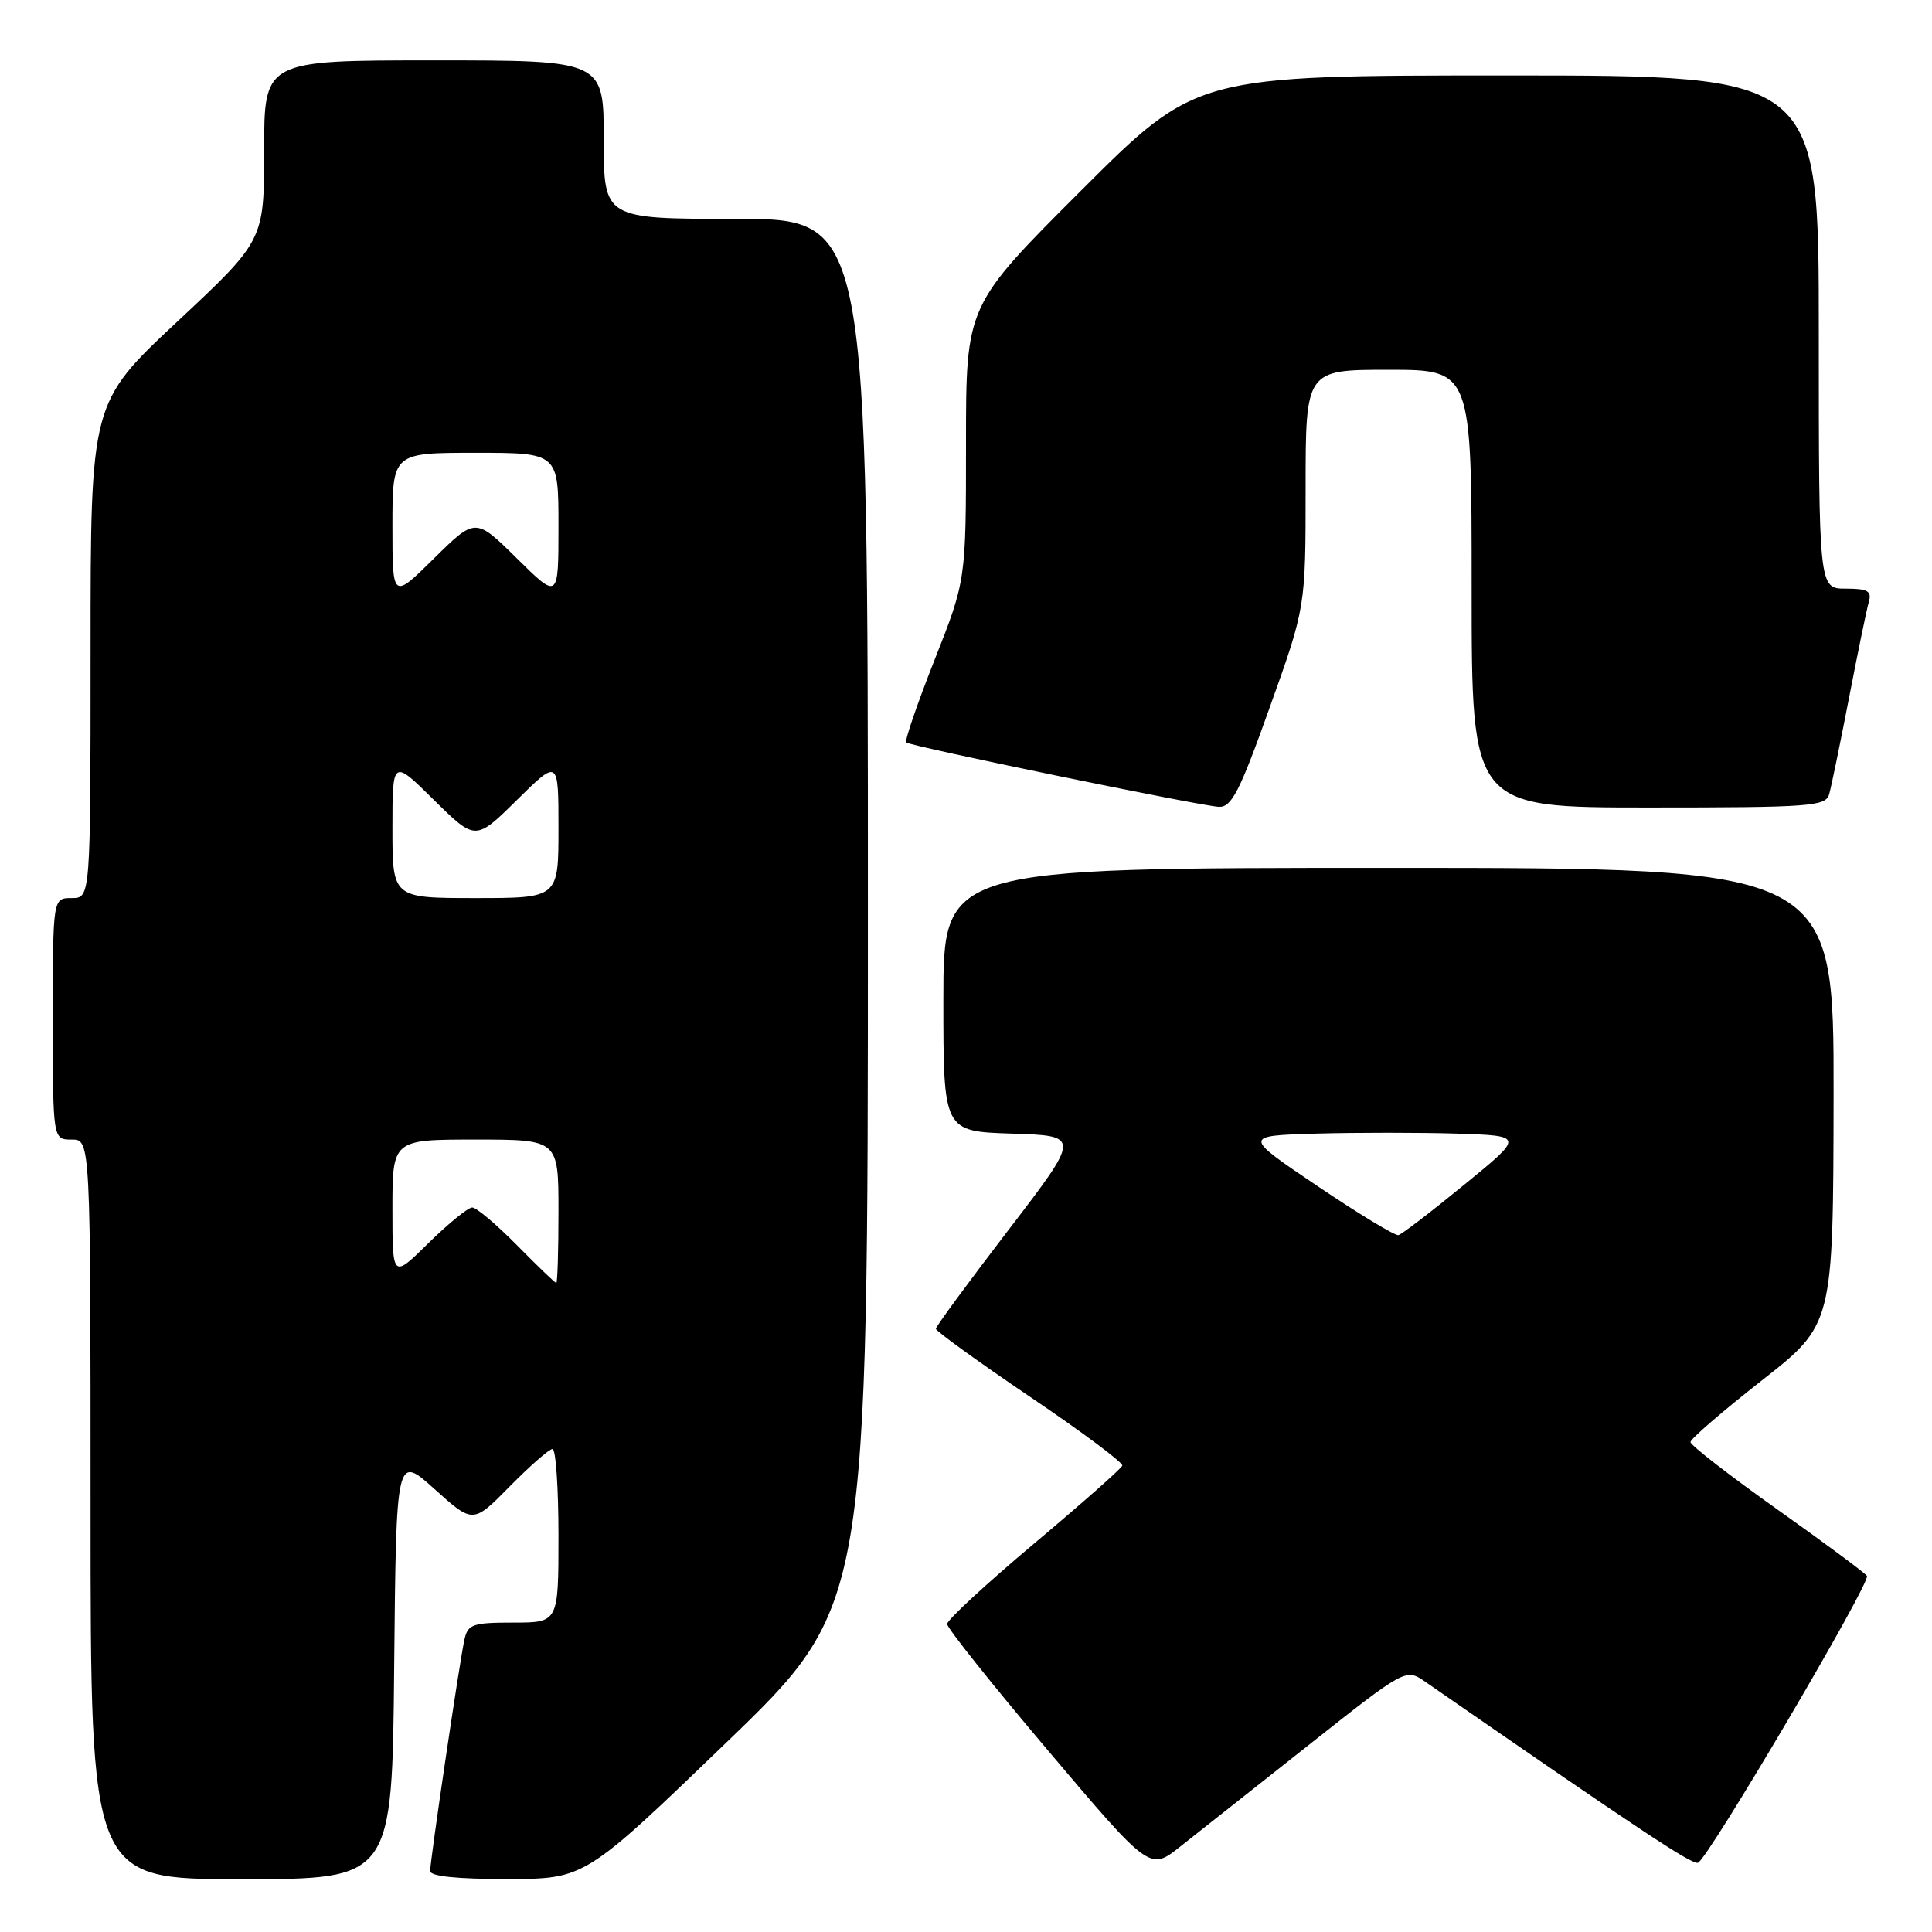 <?xml version="1.0" encoding="UTF-8" standalone="no"?>
<!DOCTYPE svg PUBLIC "-//W3C//DTD SVG 1.1//EN" "http://www.w3.org/Graphics/SVG/1.1/DTD/svg11.dtd" >
<svg xmlns="http://www.w3.org/2000/svg" xmlns:xlink="http://www.w3.org/1999/xlink" version="1.1" viewBox="0 0 256 256">
 <g >
 <path fill="currentColor"
d=" M 52.23 220.87 C 52.50 192.74 52.50 192.74 57.59 197.32 C 62.68 201.90 62.68 201.90 67.55 196.95 C 70.23 194.23 72.78 192.00 73.21 192.00 C 73.65 192.00 74.00 197.18 74.00 203.50 C 74.00 215.00 74.00 215.00 68.02 215.00 C 62.63 215.00 61.99 215.22 61.54 217.25 C 60.90 220.13 57.00 246.50 57.00 247.92 C 57.00 248.62 60.58 248.99 67.25 248.98 C 77.50 248.96 77.50 248.96 96.25 230.89 C 115.00 212.82 115.00 212.82 115.00 120.91 C 115.00 29.00 115.00 29.00 97.50 29.00 C 80.00 29.00 80.00 29.00 80.00 18.50 C 80.00 8.00 80.00 8.00 57.50 8.00 C 35.00 8.00 35.00 8.00 35.00 19.92 C 35.00 31.85 35.00 31.85 23.50 42.61 C 12.00 53.37 12.00 53.37 12.00 86.18 C 12.00 119.00 12.00 119.00 9.50 119.00 C 7.00 119.00 7.00 119.00 7.00 135.00 C 7.00 151.00 7.00 151.00 9.50 151.00 C 12.00 151.00 12.00 151.00 12.00 200.00 C 12.00 249.00 12.00 249.00 31.98 249.00 C 51.97 249.00 51.97 249.00 52.23 220.87 Z  M 173.34 231.28 C 186.27 221.05 186.27 221.05 188.88 222.86 C 217.19 242.46 224.18 247.10 224.99 246.83 C 226.29 246.38 247.91 209.68 247.38 208.82 C 247.15 208.44 241.80 204.47 235.48 199.99 C 229.17 195.51 224.00 191.50 224.00 191.08 C 224.00 190.66 228.26 186.99 233.46 182.91 C 242.91 175.50 242.91 175.50 242.96 145.25 C 243.00 115.00 243.00 115.00 184.00 115.00 C 125.00 115.00 125.00 115.00 125.00 132.46 C 125.00 149.92 125.00 149.92 134.09 150.21 C 143.19 150.50 143.19 150.50 133.61 163.00 C 128.34 169.88 124.02 175.75 124.01 176.07 C 124.01 176.38 129.61 180.43 136.46 185.07 C 143.32 189.70 148.83 193.81 148.71 194.20 C 148.60 194.58 143.32 199.24 137.00 204.55 C 130.68 209.86 125.50 214.65 125.50 215.19 C 125.50 215.73 131.54 223.30 138.93 232.03 C 152.36 247.89 152.36 247.89 156.38 244.69 C 158.60 242.94 166.22 236.90 173.34 231.28 Z  M 168.25 93.72 C 173.00 80.45 173.00 80.45 173.00 64.72 C 173.00 49.00 173.00 49.00 184.00 49.00 C 195.00 49.00 195.00 49.00 195.00 78.00 C 195.00 107.00 195.00 107.00 218.43 107.00 C 239.89 107.00 241.91 106.85 242.37 105.25 C 242.65 104.29 243.83 98.55 245.00 92.50 C 246.17 86.45 247.35 80.71 247.63 79.75 C 248.04 78.32 247.49 78.00 244.57 78.00 C 241.00 78.00 241.00 78.00 241.00 44.00 C 241.00 10.00 241.00 10.00 199.76 10.00 C 158.52 10.00 158.52 10.00 143.26 25.24 C 128.00 40.48 128.00 40.48 128.00 58.69 C 128.00 76.90 128.00 76.90 123.83 87.45 C 121.54 93.25 119.85 98.17 120.08 98.38 C 120.66 98.89 159.02 106.79 161.50 106.91 C 163.19 106.99 164.26 104.90 168.25 93.72 Z  M 68.50 165.00 C 65.79 162.25 63.12 160.00 62.57 160.00 C 62.02 160.00 59.42 162.12 56.78 164.71 C 52.00 169.42 52.00 169.42 52.00 160.21 C 52.00 151.00 52.00 151.00 63.00 151.00 C 74.00 151.00 74.00 151.00 74.00 160.50 C 74.00 165.72 73.87 170.00 73.71 170.00 C 73.55 170.00 71.21 167.75 68.50 165.00 Z  M 52.00 109.78 C 52.00 100.57 52.00 100.57 57.50 106.00 C 63.00 111.43 63.00 111.43 68.50 106.00 C 74.00 100.57 74.00 100.57 74.00 109.78 C 74.00 119.00 74.00 119.00 63.00 119.00 C 52.00 119.00 52.00 119.00 52.00 109.78 Z  M 52.00 69.72 C 52.00 60.00 52.00 60.00 63.00 60.00 C 74.00 60.00 74.00 60.00 74.00 69.72 C 74.00 79.43 74.00 79.43 68.50 74.00 C 63.00 68.57 63.00 68.57 57.50 74.00 C 52.00 79.43 52.00 79.43 52.00 69.72 Z  M 174.60 157.18 C 164.69 150.50 164.69 150.50 174.40 150.21 C 179.74 150.06 188.12 150.06 193.03 150.21 C 201.96 150.50 201.96 150.50 194.02 156.98 C 189.66 160.55 185.74 163.56 185.30 163.66 C 184.86 163.77 180.04 160.85 174.60 157.18 Z "/>
</g>
</svg>